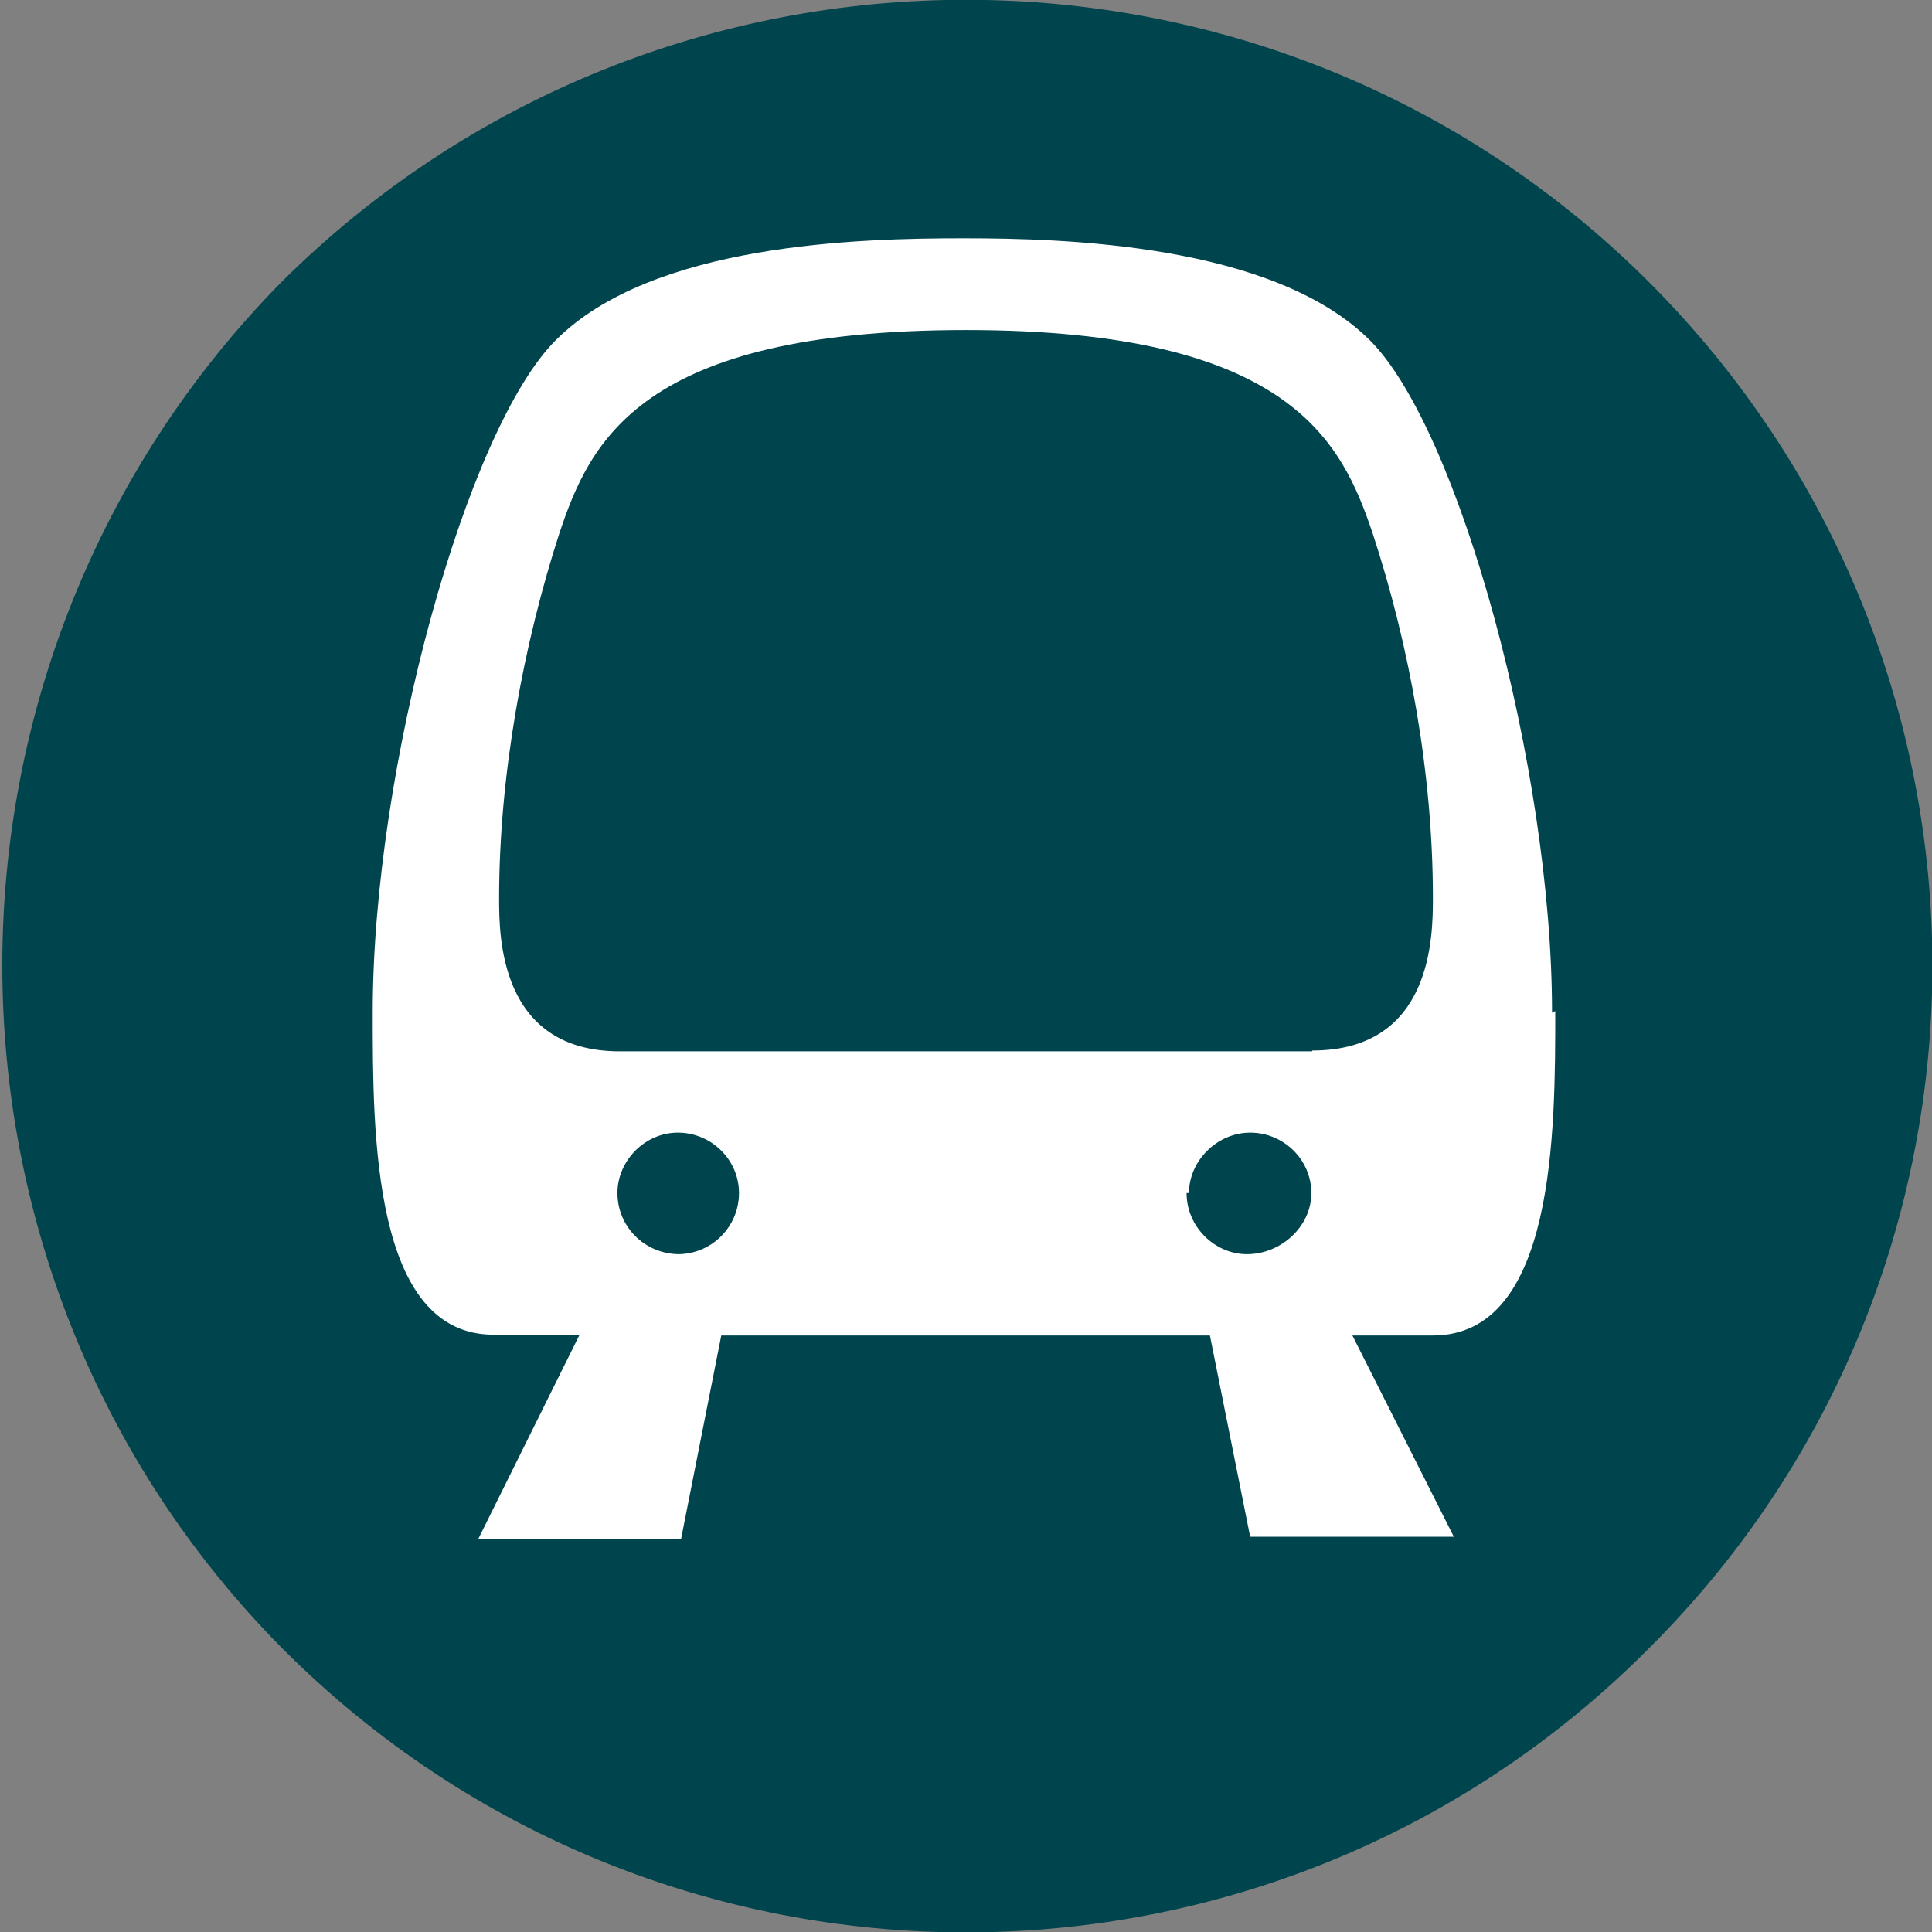 <svg xmlns="http://www.w3.org/2000/svg" viewBox="0 0 24 24">
  <rect x="0" y="0" width="24" height="24" fill="#808080" stroke="none"/>
  <path fill="#00454d" d="M3.5 3.5c4.7-4.67 12.3-4.67 16.98 0 4.7 4.7 4.7 12.3 0 16.98-4.68 4.7-12.28 4.7-16.97 0C-1.13 15.8-1.13 8.2 3.5 3.5z"/>
  <path fill="#fff" d="M16.3 13.06H7.7c-1.5 0-1.5-1.44-1.5-1.9 0-1.53.3-3.15.75-4.54.38-1.13 1-2.52 5.05-2.52 4.04 0 4.67 1.4 5.05 2.52.46 1.4.75 3 .75 4.53 0 .47 0 1.9-1.5 1.9m-1.53 1.77c0-.4.35-.75.76-.75.42 0 .76.34.76.75 0 .42-.38.76-.8.76-.4 0-.75-.34-.75-.76m-6.3.76c-.43 0-.77-.34-.77-.76 0-.4.34-.75.75-.75.42 0 .76.34.76.75 0 .42-.34.76-.76.76m10.86-3c0-3.05-1.16-7.25-2.26-8.35-1.2-1.2-3.8-1.27-5.05-1.27-1.28 0-3.87.06-5.07 1.27-1.1 1.1-2.27 5.3-2.27 8.35 0 1.5 0 4 1.5 4H7.2l-1.26 2.54h2.52l.5-2.53h6.07l.5 2.5h2.53l-1.26-2.5h1c1.52 0 1.52-2.54 1.52-4.03z"/>
</svg>
